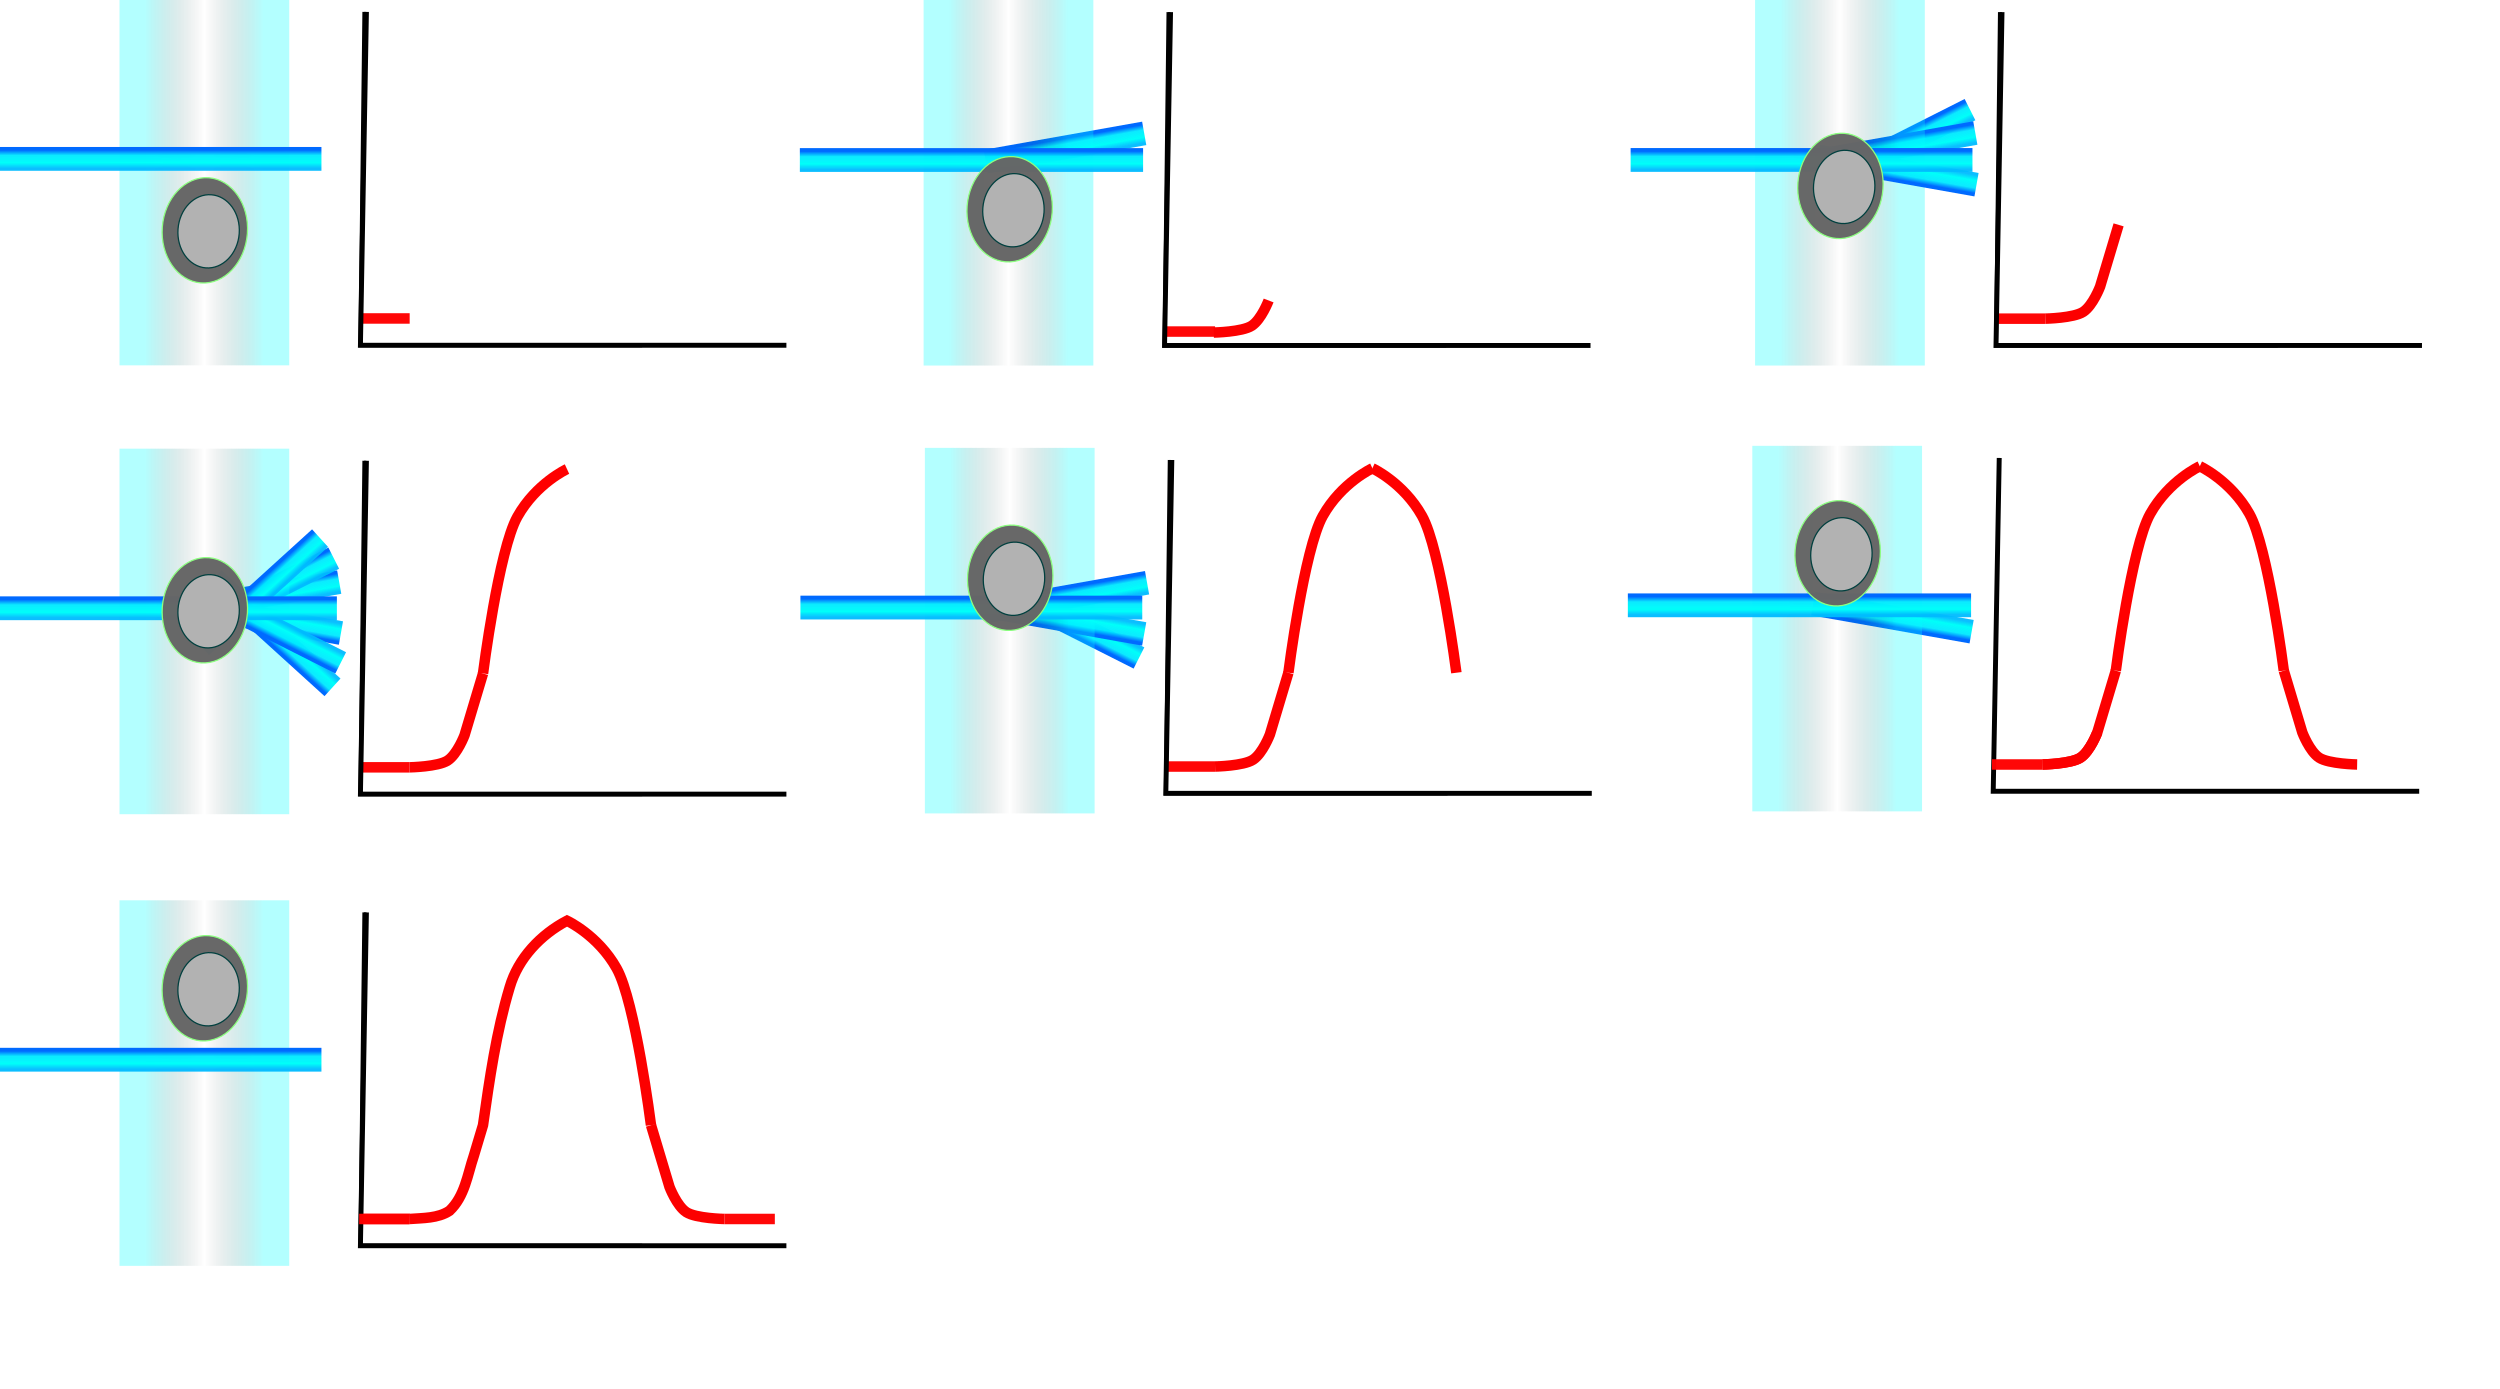 <?xml version="1.0" encoding="UTF-8" standalone="no"?>
<!-- Created with Inkscape (http://www.inkscape.org/) -->

<svg
   xmlns:dc="http://purl.org/dc/elements/1.1/"
   xmlns:cc="http://creativecommons.org/ns#"
   xmlns:rdf="http://www.w3.org/1999/02/22-rdf-syntax-ns#"
   xmlns:svg="http://www.w3.org/2000/svg"
   xmlns="http://www.w3.org/2000/svg"
   xmlns:xlink="http://www.w3.org/1999/xlink"
   xmlns:sodipodi="http://sodipodi.sourceforge.net/DTD/sodipodi-0.dtd"
   xmlns:inkscape="http://www.inkscape.org/namespaces/inkscape"
   width="1800"
   height="1000"
   viewBox="0 0 476.25 264.583"
   version="1.1"
   id="svg27019"
   inkscape:version="0.92.4 (5da689c313, 2019-01-14)"
   sodipodi:docname="PulseGeneration.svg">
  <defs
     id="defs27013">
    <linearGradient
       inkscape:collect="always"
       xlink:href="#linearGradient24587"
       id="linearGradient24589"
       x1="184.757"
       y1="19.068"
       x2="184.764"
       y2="5.17"
       gradientUnits="userSpaceOnUse"
       gradientTransform="matrix(0.363,0,0,0.249,-38.805,-65.772)" />
    <linearGradient
       inkscape:collect="always"
       id="linearGradient24587">
      <stop
         style="stop-color:#006aff;stop-opacity:1"
         offset="0"
         id="stop24583" />
      <stop
         id="stop24593"
         offset="0.29"
         style="stop-color:#00e9ff;stop-opacity:0.953" />
      <stop
         id="stop24591"
         offset="0.696"
         style="stop-color:#00fff9;stop-opacity:1" />
      <stop
         style="stop-color:#00bbff;stop-opacity:0.953"
         offset="1"
         id="stop24585" />
    </linearGradient>
    <linearGradient
       inkscape:collect="always"
       xlink:href="#linearGradient24624"
       id="linearGradient24626"
       x1="77.849"
       y1="31.58"
       x2="158.037"
       y2="31.58"
       gradientUnits="userSpaceOnUse"
       gradientTransform="matrix(0.775,0,0,1,-61.314,-94.256)" />
    <linearGradient
       inkscape:collect="always"
       id="linearGradient24624">
      <stop
         style="stop-color:#000000;stop-opacity:1;"
         offset="0"
         id="stop24620" />
      <stop
         style="stop-color:#000000;stop-opacity:0;"
         offset="1"
         id="stop24622" />
    </linearGradient>
    <linearGradient
       inkscape:collect="always"
       xlink:href="#linearGradient26157"
       id="linearGradient26159"
       x1="194.09"
       y1="-10.401"
       x2="211.226"
       y2="-10.401"
       gradientUnits="userSpaceOnUse"
       gradientTransform="matrix(1.315,0,0,0.383,-227.565,71.18)" />
    <linearGradient
       inkscape:collect="always"
       id="linearGradient26157">
      <stop
         style="stop-color:#00ffff;stop-opacity:1"
         offset="0"
         id="stop26153" />
      <stop
         id="stop26161"
         offset="0.5"
         style="stop-color:#000000;stop-opacity:0" />
      <stop
         style="stop-color:#00ffff;stop-opacity:1"
         offset="1"
         id="stop26155" />
    </linearGradient>
    <linearGradient
       inkscape:collect="always"
       xlink:href="#linearGradient24587"
       id="linearGradient24589-3"
       x1="184.757"
       y1="19.068"
       x2="184.764"
       y2="5.17"
       gradientUnits="userSpaceOnUse"
       gradientTransform="matrix(0.382,0,0,0.249,112.559,-65.989)" />
    <linearGradient
       inkscape:collect="always"
       xlink:href="#linearGradient24624"
       id="linearGradient24626-7"
       x1="77.849"
       y1="31.58"
       x2="158.037"
       y2="31.58"
       gradientUnits="userSpaceOnUse"
       gradientTransform="matrix(0.815,0,0,1,88.889,-94.473)" />
    <linearGradient
       inkscape:collect="always"
       xlink:href="#linearGradient26157"
       id="linearGradient26159-7"
       x1="194.09"
       y1="-10.401"
       x2="211.226"
       y2="-10.401"
       gradientUnits="userSpaceOnUse"
       gradientTransform="matrix(1.315,0,0,0.383,-74.38,71.219)" />
    <linearGradient
       inkscape:collect="always"
       xlink:href="#linearGradient24587"
       id="linearGradient24589-3-9"
       x1="184.757"
       y1="19.068"
       x2="184.764"
       y2="5.17"
       gradientUnits="userSpaceOnUse"
       gradientTransform="matrix(0.179,0,0,0.249,155.109,-98.111)" />
    <linearGradient
       inkscape:collect="always"
       xlink:href="#linearGradient24624"
       id="linearGradient24626-7-7"
       x1="77.849"
       y1="31.58"
       x2="158.037"
       y2="31.58"
       gradientUnits="userSpaceOnUse"
       gradientTransform="matrix(0.382,0,0,1,144.016,-126.599)" />
    <linearGradient
       inkscape:collect="always"
       xlink:href="#linearGradient24587"
       id="linearGradient24589-3-4"
       x1="184.757"
       y1="19.068"
       x2="184.764"
       y2="5.17"
       gradientUnits="userSpaceOnUse"
       gradientTransform="matrix(0.38,0,0,0.249,270.983,-65.977)" />
    <linearGradient
       inkscape:collect="always"
       xlink:href="#linearGradient24624"
       id="linearGradient24626-7-5"
       x1="77.849"
       y1="31.58"
       x2="158.037"
       y2="31.58"
       gradientUnits="userSpaceOnUse"
       gradientTransform="matrix(0.812,0,0,1,247.409,-94.46)" />
    <linearGradient
       inkscape:collect="always"
       xlink:href="#linearGradient26157"
       id="linearGradient26159-7-7"
       x1="194.09"
       y1="-10.401"
       x2="211.226"
       y2="-10.401"
       gradientUnits="userSpaceOnUse"
       gradientTransform="matrix(1.315,0,0,0.383,84.013,71.219)" />
    <linearGradient
       inkscape:collect="always"
       xlink:href="#linearGradient24587"
       id="linearGradient24589-3-9-0"
       x1="184.757"
       y1="19.068"
       x2="184.764"
       y2="5.17"
       gradientUnits="userSpaceOnUse"
       gradientTransform="matrix(0.179,0,0,0.249,310.941,-125.73)" />
    <linearGradient
       inkscape:collect="always"
       xlink:href="#linearGradient24624"
       id="linearGradient24626-7-7-0"
       x1="77.849"
       y1="31.58"
       x2="158.037"
       y2="31.58"
       gradientUnits="userSpaceOnUse"
       gradientTransform="matrix(0.382,0,1.6225445e-8,1,299.848,-154.219)" />
    <linearGradient
       inkscape:collect="always"
       xlink:href="#linearGradient24587"
       id="linearGradient24589-3-9-0-6"
       x1="184.757"
       y1="19.068"
       x2="184.764"
       y2="5.17"
       gradientUnits="userSpaceOnUse"
       gradientTransform="matrix(0.179,0,0,0.249,261.527,-219.753)" />
    <linearGradient
       inkscape:collect="always"
       xlink:href="#linearGradient24624"
       id="linearGradient24626-7-7-0-9"
       x1="77.849"
       y1="31.58"
       x2="158.037"
       y2="31.58"
       gradientUnits="userSpaceOnUse"
       gradientTransform="matrix(0.382,0,3.245089e-8,1,250.434,-248.242)" />
    <linearGradient
       inkscape:collect="always"
       xlink:href="#linearGradient24587"
       id="linearGradient24589-3-9-0-8"
       x1="184.757"
       y1="19.068"
       x2="184.764"
       y2="5.17"
       gradientUnits="userSpaceOnUse"
       gradientTransform="matrix(0.179,0,0,0.249,333.246,-2.264)" />
    <linearGradient
       inkscape:collect="always"
       xlink:href="#linearGradient24624"
       id="linearGradient24626-7-7-0-8"
       x1="77.849"
       y1="31.58"
       x2="158.037"
       y2="31.58"
       gradientUnits="userSpaceOnUse"
       gradientTransform="matrix(0.382,0,3.245089e-8,1,322.153,-30.753)" />
    <linearGradient
       inkscape:collect="always"
       xlink:href="#linearGradient24587"
       id="linearGradient24589-3-4-9"
       x1="184.757"
       y1="19.068"
       x2="184.764"
       y2="5.17"
       gradientUnits="userSpaceOnUse"
       gradientTransform="matrix(0.38,0,0,0.249,-40.595,-151.381)" />
    <linearGradient
       inkscape:collect="always"
       xlink:href="#linearGradient24624"
       id="linearGradient24626-7-5-9"
       x1="77.849"
       y1="31.58"
       x2="158.037"
       y2="31.58"
       gradientUnits="userSpaceOnUse"
       gradientTransform="matrix(0.812,0,0,1,-64.168,-179.865)" />
    <linearGradient
       inkscape:collect="always"
       xlink:href="#linearGradient24587"
       id="linearGradient24589-3-9-0-8-9"
       x1="184.757"
       y1="19.068"
       x2="184.764"
       y2="5.17"
       gradientUnits="userSpaceOnUse"
       gradientTransform="matrix(0.179,0,0,0.249,41.365,136.228)" />
    <linearGradient
       inkscape:collect="always"
       xlink:href="#linearGradient24624"
       id="linearGradient24626-7-7-0-8-5"
       x1="77.849"
       y1="31.58"
       x2="158.037"
       y2="31.58"
       gradientUnits="userSpaceOnUse"
       gradientTransform="matrix(0.382,0,1.9326162e-8,1,30.273,107.74)" />
    <linearGradient
       inkscape:collect="always"
       xlink:href="#linearGradient26157"
       id="linearGradient26159-7-7-8"
       x1="194.09"
       y1="-10.401"
       x2="211.226"
       y2="-10.401"
       gradientUnits="userSpaceOnUse"
       gradientTransform="matrix(1.315,0,0,0.383,-227.565,156.689)" />
    <linearGradient
       inkscape:collect="always"
       xlink:href="#linearGradient24587"
       id="linearGradient24589-3-9-0-9"
       x1="184.757"
       y1="19.068"
       x2="184.764"
       y2="5.17"
       gradientUnits="userSpaceOnUse"
       gradientTransform="matrix(0.179,0,0,0.249,-10.762,-155.423)" />
    <linearGradient
       inkscape:collect="always"
       xlink:href="#linearGradient24624"
       id="linearGradient24626-7-7-0-2"
       x1="77.849"
       y1="31.58"
       x2="158.037"
       y2="31.58"
       gradientUnits="userSpaceOnUse"
       gradientTransform="matrix(0.382,0,3.245089e-8,1,-21.855,-183.911)" />
    <linearGradient
       inkscape:collect="always"
       xlink:href="#linearGradient24587"
       id="linearGradient24589-3-9-0-6-8"
       x1="184.757"
       y1="19.068"
       x2="184.764"
       y2="5.17"
       gradientUnits="userSpaceOnUse"
       gradientTransform="matrix(0.179,0,0,0.249,-55.096,-155.532)" />
    <linearGradient
       inkscape:collect="always"
       xlink:href="#linearGradient24624"
       id="linearGradient24626-7-7-0-9-7"
       x1="77.849"
       y1="31.58"
       x2="158.037"
       y2="31.58"
       gradientUnits="userSpaceOnUse"
       gradientTransform="matrix(0.382,0,4.1743176e-8,1,-66.189,-184.02)" />
    <linearGradient
       inkscape:collect="always"
       xlink:href="#linearGradient24587"
       id="linearGradient24589-3-9-0-6-8-2"
       x1="184.757"
       y1="19.068"
       x2="184.764"
       y2="5.17"
       gradientUnits="userSpaceOnUse"
       gradientTransform="matrix(0.179,0,0,0.249,80.168,109.302)" />
    <linearGradient
       inkscape:collect="always"
       xlink:href="#linearGradient24624"
       id="linearGradient24626-7-7-0-9-7-1"
       x1="77.849"
       y1="31.58"
       x2="158.037"
       y2="31.58"
       gradientUnits="userSpaceOnUse"
       gradientTransform="matrix(0.382,0,5.1035461e-8,1,69.075,80.814)" />
    <linearGradient
       inkscape:collect="always"
       xlink:href="#linearGradient24587"
       id="linearGradient24589-3-9-0-6-8-1"
       x1="184.757"
       y1="19.068"
       x2="184.764"
       y2="5.17"
       gradientUnits="userSpaceOnUse"
       gradientTransform="matrix(0.179,0,0,0.249,-94.892,-144.028)" />
    <linearGradient
       inkscape:collect="always"
       xlink:href="#linearGradient24624"
       id="linearGradient24626-7-7-0-9-7-6"
       x1="77.849"
       y1="31.58"
       x2="158.037"
       y2="31.58"
       gradientUnits="userSpaceOnUse"
       gradientTransform="matrix(0.382,0,5.1035461e-8,1,-105.985,-172.517)" />
    <linearGradient
       inkscape:collect="always"
       xlink:href="#linearGradient24587"
       id="linearGradient24589-3-9-0-6-8-1-0"
       x1="184.757"
       y1="19.068"
       x2="184.764"
       y2="5.17"
       gradientUnits="userSpaceOnUse"
       gradientTransform="matrix(0.179,0,0,0.249,107.411,75.255)" />
    <linearGradient
       inkscape:collect="always"
       xlink:href="#linearGradient24624"
       id="linearGradient24626-7-7-0-9-7-6-7"
       x1="77.849"
       y1="31.58"
       x2="158.037"
       y2="31.58"
       gradientUnits="userSpaceOnUse"
       gradientTransform="matrix(0.382,0,3.2600772e-8,1,96.318,46.767)" />
    <linearGradient
       inkscape:collect="always"
       xlink:href="#linearGradient24587"
       id="linearGradient24589-3-4-1"
       x1="184.757"
       y1="19.068"
       x2="184.764"
       y2="5.17"
       gradientUnits="userSpaceOnUse"
       gradientTransform="matrix(0.38,0,0,0.249,112.831,-151.249)" />
    <linearGradient
       inkscape:collect="always"
       xlink:href="#linearGradient24624"
       id="linearGradient24626-7-5-0"
       x1="77.849"
       y1="31.58"
       x2="158.037"
       y2="31.58"
       gradientUnits="userSpaceOnUse"
       gradientTransform="matrix(0.812,0,0,1,89.257,-179.733)" />
    <linearGradient
       inkscape:collect="always"
       xlink:href="#linearGradient24587"
       id="linearGradient24589-3-9-0-8-97"
       x1="184.757"
       y1="19.068"
       x2="184.764"
       y2="5.17"
       gradientUnits="userSpaceOnUse"
       gradientTransform="matrix(0.179,0,0,0.249,140.675,-182.454)" />
    <linearGradient
       inkscape:collect="always"
       xlink:href="#linearGradient24624"
       id="linearGradient24626-7-7-0-8-0"
       x1="77.849"
       y1="31.58"
       x2="158.037"
       y2="31.58"
       gradientUnits="userSpaceOnUse"
       gradientTransform="matrix(0.382,0,1.9326162e-8,1,129.583,-210.942)" />
    <linearGradient
       inkscape:collect="always"
       xlink:href="#linearGradient26157"
       id="linearGradient26159-7-7-9"
       x1="194.09"
       y1="-10.401"
       x2="211.226"
       y2="-10.401"
       gradientUnits="userSpaceOnUse"
       gradientTransform="matrix(1.315,0,0,0.383,-74.139,-148.567)" />
    <linearGradient
       inkscape:collect="always"
       xlink:href="#linearGradient24587"
       id="linearGradient24589-3-9-0-99"
       x1="184.757"
       y1="19.068"
       x2="184.764"
       y2="5.17"
       gradientUnits="userSpaceOnUse"
       gradientTransform="matrix(0.179,0,0,0.249,192.066,109.684)" />
    <linearGradient
       inkscape:collect="always"
       xlink:href="#linearGradient24624"
       id="linearGradient24626-7-7-0-1"
       x1="77.849"
       y1="31.58"
       x2="158.037"
       y2="31.58"
       gradientUnits="userSpaceOnUse"
       gradientTransform="matrix(0.382,0,3.245089e-8,1,180.973,81.196)" />
    <linearGradient
       inkscape:collect="always"
       xlink:href="#linearGradient24587"
       id="linearGradient24589-3-9-0-6-2"
       x1="184.757"
       y1="19.068"
       x2="184.764"
       y2="5.17"
       gradientUnits="userSpaceOnUse"
       gradientTransform="matrix(0.179,0,0,0.249,215.493,39.924)" />
    <linearGradient
       inkscape:collect="always"
       xlink:href="#linearGradient24624"
       id="linearGradient24626-7-7-0-9-3"
       x1="77.849"
       y1="31.58"
       x2="158.037"
       y2="31.58"
       gradientUnits="userSpaceOnUse"
       gradientTransform="matrix(0.382,0,4.1743176e-8,1,204.4,11.435)" />
    <linearGradient
       inkscape:collect="always"
       xlink:href="#linearGradient24587"
       id="linearGradient24589-3-0"
       x1="184.757"
       y1="19.068"
       x2="184.764"
       y2="5.17"
       gradientUnits="userSpaceOnUse"
       gradientTransform="matrix(0.382,0,0,0.249,270.291,-150.822)" />
    <linearGradient
       inkscape:collect="always"
       xlink:href="#linearGradient24624"
       id="linearGradient24626-7-55"
       x1="77.849"
       y1="31.58"
       x2="158.037"
       y2="31.58"
       gradientUnits="userSpaceOnUse"
       gradientTransform="matrix(0.815,0,0,1,246.621,-179.306)" />
    <linearGradient
       inkscape:collect="always"
       xlink:href="#linearGradient26157"
       id="linearGradient26159-7-0"
       x1="194.09"
       y1="-10.401"
       x2="211.226"
       y2="-10.401"
       gradientUnits="userSpaceOnUse"
       gradientTransform="matrix(1.315,0,0,0.383,83.484,-148.178)" />
    <linearGradient
       inkscape:collect="always"
       xlink:href="#linearGradient24587"
       id="linearGradient24589-3-9-1"
       x1="184.757"
       y1="19.068"
       x2="184.764"
       y2="5.17"
       gradientUnits="userSpaceOnUse"
       gradientTransform="matrix(0.179,0,0,0.249,347.193,81.744)" />
    <linearGradient
       inkscape:collect="always"
       xlink:href="#linearGradient24624"
       id="linearGradient24626-7-7-3"
       x1="77.849"
       y1="31.58"
       x2="158.037"
       y2="31.58"
       gradientUnits="userSpaceOnUse"
       gradientTransform="matrix(0.382,0,1.6225445e-8,1,336.1,53.255)" />
    <linearGradient
       inkscape:collect="always"
       xlink:href="#linearGradient24587"
       id="linearGradient24589-4"
       x1="184.757"
       y1="19.068"
       x2="184.764"
       y2="5.17"
       gradientUnits="userSpaceOnUse"
       gradientTransform="matrix(0.363,0,0,0.249,-38.806,-237.382)" />
    <linearGradient
       inkscape:collect="always"
       xlink:href="#linearGradient24624"
       id="linearGradient24626-8"
       x1="77.849"
       y1="31.58"
       x2="158.037"
       y2="31.58"
       gradientUnits="userSpaceOnUse"
       gradientTransform="matrix(0.775,0,0,1,-61.315,-265.866)" />
    <linearGradient
       inkscape:collect="always"
       xlink:href="#linearGradient26157"
       id="linearGradient26159-1"
       x1="194.09"
       y1="-10.401"
       x2="211.226"
       y2="-10.401"
       gradientUnits="userSpaceOnUse"
       gradientTransform="matrix(1.315,0,0,0.383,-227.566,-234.759)" />
  </defs>
  <sodipodi:namedview
     id="base"
     pagecolor="#ffffff"
     bordercolor="#666666"
     borderopacity="1.0"
     inkscape:pageopacity="0.0"
     inkscape:pageshadow="2"
     inkscape:zoom="1"
     inkscape:cx="633.21569"
     inkscape:cy="616.8155"
     inkscape:document-units="mm"
     inkscape:current-layer="layer1"
     showgrid="false"
     units="px"
     inkscape:window-width="1920"
     inkscape:window-height="1000"
     inkscape:window-x="-11"
     inkscape:window-y="-11"
     inkscape:window-maximized="1"
     showguides="true"
     inkscape:guide-bbox="true">
    <sodipodi:guide
       position="-26.458,454.025"
       orientation="0,1"
       id="guide28854"
       inkscape:locked="false" />
    <sodipodi:guide
       position="-9.525,539.75"
       orientation="0,1"
       id="guide28856"
       inkscape:locked="false" />
    <sodipodi:guide
       position="122.767,179.652"
       orientation="0,1"
       id="guide28858"
       inkscape:locked="false" />
  </sodipodi:namedview>
  <g
     inkscape:label="Layer 1"
     inkscape:groupmode="layer"
     id="layer1"
     transform="translate(0,-32.417)">
    <rect
       style="opacity:0.297;vector-effect:none;fill:url(#linearGradient26159);fill-opacity:1;fill-rule:evenodd;stroke:#000000;stroke-width:0.004;stroke-linecap:butt;stroke-linejoin:round;stroke-miterlimit:4;stroke-dasharray:none;stroke-dashoffset:0;stroke-opacity:1"
       id="rect26136"
       width="32.335"
       height="69.635"
       x="22.764"
       y="32.378"
       inkscape:export-xdpi="98.8834"
       inkscape:export-ydpi="98.8834" />
    <rect
       style="opacity:1;vector-effect:none;fill:url(#linearGradient24589);fill-opacity:1;fill-rule:evenodd;stroke:url(#linearGradient24626);stroke-width:0.002;stroke-linecap:butt;stroke-linejoin:round;stroke-miterlimit:4;stroke-dasharray:none;stroke-dashoffset:0;stroke-opacity:1"
       id="rect20969"
       width="62.18"
       height="4.533"
       x="-0.945"
       y="-64.949"
       transform="scale(1,-1)"
       inkscape:export-xdpi="98.8834"
       inkscape:export-ydpi="98.8834" />
    <g
       id="g26134"
       transform="rotate(94.263,81.969,-41.499)"
       inkscape:export-xdpi="98.8834"
       inkscape:export-ydpi="98.8834">
      <ellipse
         ry="8.128"
         rx="10.045"
         cy="-7.427"
         cx="202.63"
         id="path24700"
         style="opacity:1;fill:#666666;fill-opacity:0.981;fill-rule:evenodd;stroke:#8cff80;stroke-width:0.242;stroke-linejoin:round;stroke-miterlimit:4;stroke-dasharray:none;stroke-dashoffset:86.929;stroke-opacity:1" />
      <ellipse
         ry="5.845"
         rx="6.986"
         cy="-8.157"
         cx="202.767"
         id="path24702"
         style="opacity:1;fill:#b3b3b3;fill-opacity:0.981;fill-rule:evenodd;stroke:#003f3e;stroke-width:0.242;stroke-linejoin:round;stroke-miterlimit:4;stroke-dasharray:none;stroke-dashoffset:86.929;stroke-opacity:1" />
    </g>
    <path
       style="fill:none;stroke:#000000;stroke-width:0.765;stroke-linecap:butt;stroke-linejoin:miter;stroke-miterlimit:4;stroke-dasharray:none;stroke-opacity:1"
       d="M 69.418,34.686 68.662,98.186 H 122.334"
       id="path27697"
       inkscape:connector-curvature="0"
       inkscape:export-xdpi="98.8834"
       inkscape:export-ydpi="98.8834" />
    <path
       style="fill:#ff2a2a;stroke:#ff0000;stroke-width:2;stroke-linecap:butt;stroke-linejoin:miter;stroke-miterlimit:4;stroke-dasharray:none;stroke-opacity:0.969"
       d="m 68.421,93.084 h 9.622"
       id="path27699"
       inkscape:connector-curvature="0"
       inkscape:export-xdpi="98.8834"
       inkscape:export-ydpi="98.8834" />
    <rect
       style="opacity:1;vector-effect:none;fill:url(#linearGradient24589-3-9);fill-opacity:1;fill-rule:evenodd;stroke:url(#linearGradient24626-7-7);stroke-width:0.002;stroke-linecap:butt;stroke-linejoin:round;stroke-miterlimit:4;stroke-dasharray:none;stroke-dashoffset:0;stroke-opacity:1"
       id="rect20969-7-9"
       width="30.643"
       height="4.533"
       x="173.766"
       y="-97.289"
       transform="matrix(0.985,-0.175,-0.175,-0.985,0,0)"
       inkscape:export-xdpi="98.8834"
       inkscape:export-ydpi="98.8834" />
    <rect
       style="opacity:0.297;vector-effect:none;fill:url(#linearGradient26159-7);fill-opacity:1;fill-rule:evenodd;stroke:#000000;stroke-width:0.004;stroke-linecap:butt;stroke-linejoin:round;stroke-miterlimit:4;stroke-dasharray:none;stroke-dashoffset:0;stroke-opacity:1"
       id="rect26136-6"
       width="32.335"
       height="69.635"
       x="175.948"
       y="32.417"
       inkscape:export-xdpi="98.8834"
       inkscape:export-ydpi="98.8834" />
    <rect
       style="opacity:1;vector-effect:none;fill:url(#linearGradient24589-3);fill-opacity:1;fill-rule:evenodd;stroke:url(#linearGradient24626-7);stroke-width:0.002;stroke-linecap:butt;stroke-linejoin:round;stroke-miterlimit:4;stroke-dasharray:none;stroke-dashoffset:0;stroke-opacity:1"
       id="rect20969-7"
       width="65.387"
       height="4.533"
       x="152.372"
       y="-65.166"
       transform="scale(1,-1)"
       inkscape:export-xdpi="98.8834"
       inkscape:export-ydpi="98.8834" />
    <g
       id="g26134-2"
       transform="rotate(94.263,160.492,27.65)"
       inkscape:export-xdpi="98.8834"
       inkscape:export-ydpi="98.8834">
      <ellipse
         ry="8.128"
         rx="10.045"
         cy="-7.427"
         cx="202.63"
         id="path24700-5"
         style="opacity:1;fill:#666666;fill-opacity:0.981;fill-rule:evenodd;stroke:#8cff80;stroke-width:0.242;stroke-linejoin:round;stroke-miterlimit:4;stroke-dasharray:none;stroke-dashoffset:86.929;stroke-opacity:1" />
      <ellipse
         ry="5.845"
         rx="6.986"
         cy="-8.157"
         cx="202.767"
         id="path24702-8"
         style="opacity:1;fill:#b3b3b3;fill-opacity:0.981;fill-rule:evenodd;stroke:#003f3e;stroke-width:0.242;stroke-linejoin:round;stroke-miterlimit:4;stroke-dasharray:none;stroke-dashoffset:86.929;stroke-opacity:1" />
    </g>
    <path
       style="fill:none;stroke:#000000;stroke-width:0.765;stroke-linecap:butt;stroke-linejoin:miter;stroke-miterlimit:4;stroke-dasharray:none;stroke-opacity:1"
       d="m 222.602,34.725 -0.756,63.5 h 53.673"
       id="path27697-2"
       inkscape:connector-curvature="0"
       inkscape:export-xdpi="98.8834"
       inkscape:export-ydpi="98.8834" />
    <path
       style="fill:#ff2a2a;stroke:#ff0000;stroke-width:2;stroke-linecap:butt;stroke-linejoin:miter;stroke-miterlimit:4;stroke-dasharray:none;stroke-opacity:0.969"
       d="m 221.846,95.579 h 9.622"
       id="path27699-1"
       inkscape:connector-curvature="0"
       inkscape:export-xdpi="98.8834"
       inkscape:export-ydpi="98.8834" />
    <path
       style="fill:none;stroke:#fc0000;stroke-width:2;stroke-linecap:butt;stroke-linejoin:miter;stroke-miterlimit:4;stroke-dasharray:none;stroke-opacity:1"
       d="m 231.227,95.769 c 0,0 5.409,-0.1 7.24,-1.3 1.831,-1.2 3.207,-4.811 3.207,-4.811"
       id="path27806"
       inkscape:connector-curvature="0"
       sodipodi:nodetypes="czc"
       inkscape:export-xdpi="98.8834"
       inkscape:export-ydpi="98.8834" />
    <rect
       style="opacity:1;vector-effect:none;fill:url(#linearGradient24589-3-9-0-6);fill-opacity:1;fill-rule:evenodd;stroke:url(#linearGradient24626-7-7-0-9);stroke-width:0.002;stroke-linecap:butt;stroke-linejoin:round;stroke-miterlimit:4;stroke-dasharray:none;stroke-dashoffset:0;stroke-opacity:1"
       id="rect20969-7-9-7-7"
       width="30.643"
       height="4.533"
       x="280.185"
       y="-218.932"
       transform="matrix(0.893,-0.451,-0.451,-0.893,0,0)"
       inkscape:export-xdpi="98.8834"
       inkscape:export-ydpi="98.8834" />
    <rect
       style="opacity:1;vector-effect:none;fill:url(#linearGradient24589-3-9-0);fill-opacity:1;fill-rule:evenodd;stroke:url(#linearGradient24626-7-7-0);stroke-width:0.002;stroke-linecap:butt;stroke-linejoin:round;stroke-miterlimit:4;stroke-dasharray:none;stroke-dashoffset:0;stroke-opacity:1"
       id="rect20969-7-9-7"
       width="30.643"
       height="4.533"
       x="329.597"
       y="-124.907"
       transform="matrix(0.985,-0.175,-0.175,-0.985,0,0)"
       inkscape:export-xdpi="98.8834"
       inkscape:export-ydpi="98.8834" />
    <rect
       style="opacity:0.297;vector-effect:none;fill:url(#linearGradient26159-7-7);fill-opacity:1;fill-rule:evenodd;stroke:#000000;stroke-width:0.004;stroke-linecap:butt;stroke-linejoin:round;stroke-miterlimit:4;stroke-dasharray:none;stroke-dashoffset:0;stroke-opacity:1"
       id="rect26136-6-4"
       width="32.335"
       height="69.635"
       x="334.342"
       y="32.417"
       inkscape:export-xdpi="98.8834"
       inkscape:export-ydpi="98.8834" />
    <rect
       style="opacity:1;vector-effect:none;fill:url(#linearGradient24589-3-9-0-8);fill-opacity:1;fill-rule:evenodd;stroke:url(#linearGradient24626-7-7-0-8);stroke-width:0.002;stroke-linecap:butt;stroke-linejoin:round;stroke-miterlimit:4;stroke-dasharray:none;stroke-dashoffset:0;stroke-opacity:1"
       id="rect20969-7-9-7-6"
       width="30.643"
       height="4.533"
       x="351.903"
       y="-1.442"
       transform="rotate(10.055)"
       inkscape:export-xdpi="98.8834"
       inkscape:export-ydpi="98.8834" />
    <rect
       style="opacity:1;vector-effect:none;fill:url(#linearGradient24589-3-4);fill-opacity:1;fill-rule:evenodd;stroke:url(#linearGradient24626-7-5);stroke-width:0.002;stroke-linecap:butt;stroke-linejoin:round;stroke-miterlimit:4;stroke-dasharray:none;stroke-dashoffset:0;stroke-opacity:1"
       id="rect20969-7-7"
       width="65.12"
       height="4.533"
       x="310.633"
       y="-65.154"
       transform="scale(1,-1)"
       inkscape:export-xdpi="98.8834"
       inkscape:export-ydpi="98.8834" />
    <g
       id="g26134-2-3"
       transform="rotate(94.263,241.684,98.88)"
       inkscape:export-xdpi="98.8834"
       inkscape:export-ydpi="98.8834">
      <ellipse
         ry="8.128"
         rx="10.045"
         cy="-7.427"
         cx="202.63"
         id="path24700-5-5"
         style="opacity:1;fill:#666666;fill-opacity:0.981;fill-rule:evenodd;stroke:#8cff80;stroke-width:0.242;stroke-linejoin:round;stroke-miterlimit:4;stroke-dasharray:none;stroke-dashoffset:86.929;stroke-opacity:1" />
      <ellipse
         ry="5.845"
         rx="6.986"
         cy="-8.157"
         cx="202.767"
         id="path24702-8-2"
         style="opacity:1;fill:#b3b3b3;fill-opacity:0.981;fill-rule:evenodd;stroke:#003f3e;stroke-width:0.242;stroke-linejoin:round;stroke-miterlimit:4;stroke-dasharray:none;stroke-dashoffset:86.929;stroke-opacity:1" />
    </g>
    <path
       style="fill:none;stroke:#000000;stroke-width:0.765;stroke-linecap:butt;stroke-linejoin:miter;stroke-miterlimit:4;stroke-dasharray:none;stroke-opacity:1"
       d="m 380.995,34.725 -0.756,63.5 h 53.673"
       id="path27697-2-7"
       inkscape:connector-curvature="0"
       inkscape:export-xdpi="98.8834"
       inkscape:export-ydpi="98.8834" />
    <path
       style="fill:#ff2a2a;stroke:#ff0000;stroke-width:2;stroke-linecap:butt;stroke-linejoin:miter;stroke-miterlimit:4;stroke-dasharray:none;stroke-opacity:0.969"
       d="m 379.998,93.123 h 9.622"
       id="path27699-1-4"
       inkscape:connector-curvature="0"
       inkscape:export-xdpi="98.8834"
       inkscape:export-ydpi="98.8834" />
    <path
       style="fill:none;stroke:#fc0000;stroke-width:2;stroke-linecap:butt;stroke-linejoin:miter;stroke-miterlimit:4;stroke-dasharray:none;stroke-opacity:1"
       d="m 389.62,93.123 c 0,0 5.409,-0.1 7.24,-1.3 1.831,-1.2 3.207,-4.811 3.207,-4.811 l 3.523,-11.76 v 0"
       id="path27806-3"
       inkscape:connector-curvature="0"
       sodipodi:nodetypes="czc"
       inkscape:export-xdpi="98.8834"
       inkscape:export-ydpi="98.8834" />
    <rect
       style="opacity:1;vector-effect:none;fill:url(#linearGradient24589-3-9-0-9);fill-opacity:1;fill-rule:evenodd;stroke:url(#linearGradient24626-7-7-0-2);stroke-width:0.002;stroke-linecap:butt;stroke-linejoin:round;stroke-miterlimit:4;stroke-dasharray:none;stroke-dashoffset:0;stroke-opacity:1"
       id="rect20969-7-9-7-0"
       width="30.643"
       height="4.533"
       x="7.896"
       y="-154.6"
       transform="matrix(0.985,-0.175,-0.175,-0.985,0,0)"
       inkscape:export-xdpi="98.8834"
       inkscape:export-ydpi="98.8834" />
    <rect
       style="opacity:1;vector-effect:none;fill:url(#linearGradient24589-3-9-0-6-8);fill-opacity:1;fill-rule:evenodd;stroke:url(#linearGradient24626-7-7-0-9-7);stroke-width:0.002;stroke-linecap:butt;stroke-linejoin:round;stroke-miterlimit:4;stroke-dasharray:none;stroke-dashoffset:0;stroke-opacity:1"
       id="rect20969-7-9-7-7-4"
       width="30.643"
       height="4.533"
       x="-36.438"
       y="-154.709"
       transform="matrix(0.893,-0.451,-0.451,-0.893,0,0)"
       inkscape:export-xdpi="98.8834"
       inkscape:export-ydpi="98.8834" />
    <rect
       style="opacity:0.297;vector-effect:none;fill:url(#linearGradient26159-7-7-8);fill-opacity:1;fill-rule:evenodd;stroke:#000000;stroke-width:0.004;stroke-linecap:butt;stroke-linejoin:round;stroke-miterlimit:4;stroke-dasharray:none;stroke-dashoffset:0;stroke-opacity:1"
       id="rect26136-6-4-3"
       width="32.335"
       height="69.635"
       x="22.764"
       y="117.888"
       inkscape:export-xdpi="98.8834"
       inkscape:export-ydpi="98.8834" />
    <rect
       style="opacity:1;vector-effect:none;fill:url(#linearGradient24589-3-9-0-8-9);fill-opacity:1;fill-rule:evenodd;stroke:url(#linearGradient24626-7-7-0-8-5);stroke-width:0.002;stroke-linecap:butt;stroke-linejoin:round;stroke-miterlimit:4;stroke-dasharray:none;stroke-dashoffset:0;stroke-opacity:1"
       id="rect20969-7-9-7-6-6"
       width="30.643"
       height="4.533"
       x="60.023"
       y="137.051"
       transform="rotate(10.055)"
       inkscape:export-xdpi="98.8834"
       inkscape:export-ydpi="98.8834" />
    <rect
       style="opacity:1;vector-effect:none;fill:url(#linearGradient24589-3-9-0-6-8-1-0);fill-opacity:1;fill-rule:evenodd;stroke:url(#linearGradient24626-7-7-0-9-7-6-7);stroke-width:0.002;stroke-linecap:butt;stroke-linejoin:round;stroke-miterlimit:4;stroke-dasharray:none;stroke-dashoffset:0;stroke-opacity:1"
       id="rect20969-7-9-7-7-4-9-7"
       width="30.643"
       height="4.533"
       x="126.069"
       y="76.078"
       transform="rotate(42.244)"
       inkscape:export-xdpi="98.8834"
       inkscape:export-ydpi="98.8834" />
    <rect
       style="opacity:1;vector-effect:none;fill:url(#linearGradient24589-3-9-0-6-8-1);fill-opacity:1;fill-rule:evenodd;stroke:url(#linearGradient24626-7-7-0-9-7-6);stroke-width:0.002;stroke-linecap:butt;stroke-linejoin:round;stroke-miterlimit:4;stroke-dasharray:none;stroke-dashoffset:0;stroke-opacity:1"
       id="rect20969-7-9-7-7-4-9"
       width="30.643"
       height="4.533"
       x="-76.235"
       y="-143.205"
       transform="matrix(0.74,-0.672,-0.672,-0.74,0,0)"
       inkscape:export-xdpi="98.8834"
       inkscape:export-ydpi="98.8834" />
    <rect
       style="opacity:1;vector-effect:none;fill:url(#linearGradient24589-3-9-0-6-8-2);fill-opacity:1;fill-rule:evenodd;stroke:url(#linearGradient24626-7-7-0-9-7-1);stroke-width:0.002;stroke-linecap:butt;stroke-linejoin:round;stroke-miterlimit:4;stroke-dasharray:none;stroke-dashoffset:0;stroke-opacity:1"
       id="rect20969-7-9-7-7-4-0"
       width="30.643"
       height="4.533"
       x="98.826"
       y="110.125"
       transform="rotate(26.794)"
       inkscape:export-xdpi="98.8834"
       inkscape:export-ydpi="98.8834" />
    <rect
       style="opacity:1;vector-effect:none;fill:url(#linearGradient24589-3-4-9);fill-opacity:1;fill-rule:evenodd;stroke:url(#linearGradient24626-7-5-9);stroke-width:0.002;stroke-linecap:butt;stroke-linejoin:round;stroke-miterlimit:4;stroke-dasharray:none;stroke-dashoffset:0;stroke-opacity:1"
       id="rect20969-7-7-2"
       width="65.12"
       height="4.533"
       x="-0.945"
       y="-150.558"
       transform="scale(1,-1)"
       inkscape:export-xdpi="98.8834"
       inkscape:export-ydpi="98.8834" />
    <g
       id="g26134-2-3-9"
       transform="rotate(94.263,48.376,-5.309)"
       inkscape:export-xdpi="98.8834"
       inkscape:export-ydpi="98.8834">
      <ellipse
         ry="8.128"
         rx="10.045"
         cy="-7.427"
         cx="202.63"
         id="path24700-5-5-3"
         style="opacity:1;fill:#666666;fill-opacity:0.981;fill-rule:evenodd;stroke:#8cff80;stroke-width:0.242;stroke-linejoin:round;stroke-miterlimit:4;stroke-dasharray:none;stroke-dashoffset:86.929;stroke-opacity:1" />
      <ellipse
         ry="5.845"
         rx="6.986"
         cy="-8.157"
         cx="202.767"
         id="path24702-8-2-5"
         style="opacity:1;fill:#b3b3b3;fill-opacity:0.981;fill-rule:evenodd;stroke:#003f3e;stroke-width:0.242;stroke-linejoin:round;stroke-miterlimit:4;stroke-dasharray:none;stroke-dashoffset:86.929;stroke-opacity:1" />
    </g>
    <path
       style="fill:none;stroke:#000000;stroke-width:0.765;stroke-linecap:butt;stroke-linejoin:miter;stroke-miterlimit:4;stroke-dasharray:none;stroke-opacity:1"
       d="m 69.418,120.195 -0.756,63.5 h 53.673"
       id="path27697-2-7-0"
       inkscape:connector-curvature="0"
       inkscape:export-xdpi="98.8834"
       inkscape:export-ydpi="98.8834" />
    <path
       style="fill:#ff2a2a;stroke:#ff0000;stroke-width:2;stroke-linecap:butt;stroke-linejoin:miter;stroke-miterlimit:4;stroke-dasharray:none;stroke-opacity:0.969"
       d="m 68.421,178.593 h 9.622"
       id="path27699-1-4-1"
       inkscape:connector-curvature="0"
       inkscape:export-xdpi="98.8834"
       inkscape:export-ydpi="98.8834" />
    <path
       style="fill:none;stroke:#fc0000;stroke-width:2;stroke-linecap:butt;stroke-linejoin:miter;stroke-miterlimit:4;stroke-dasharray:none;stroke-opacity:1"
       d="m 78.043,178.593 c 0,0 5.409,-0.1 7.24,-1.3 1.831,-1.2 3.207,-4.811 3.207,-4.811 l 3.523,-11.76 v 0"
       id="path27806-3-0"
       inkscape:connector-curvature="0"
       sodipodi:nodetypes="czc"
       inkscape:export-xdpi="98.8834"
       inkscape:export-ydpi="98.8834" />
    <path
       style="fill:none;stroke:#ff0000;stroke-width:2;stroke-linecap:butt;stroke-linejoin:miter;stroke-miterlimit:4;stroke-dasharray:none;stroke-opacity:1"
       d="m 92.013,160.722 c 0,0 2.992,-23.524 6.552,-29.875 3.56,-6.351 9.449,-9.071 9.449,-9.071 v 0 0"
       id="path28316"
       inkscape:connector-curvature="0"
       sodipodi:nodetypes="czccc"
       inkscape:export-xdpi="98.8834"
       inkscape:export-ydpi="98.8834" />
    <rect
       style="opacity:1;vector-effect:none;fill:url(#linearGradient24589-3-9-0-6-2);fill-opacity:1;fill-rule:evenodd;stroke:url(#linearGradient24626-7-7-0-9-3);stroke-width:0.002;stroke-linecap:butt;stroke-linejoin:round;stroke-miterlimit:4;stroke-dasharray:none;stroke-dashoffset:0;stroke-opacity:1"
       id="rect20969-7-9-7-7-0"
       width="30.643"
       height="4.533"
       x="234.151"
       y="40.746"
       transform="rotate(26.794)"
       inkscape:export-xdpi="98.8834"
       inkscape:export-ydpi="98.8834" />
    <rect
       style="opacity:1;vector-effect:none;fill:url(#linearGradient24589-3-9-0-99);fill-opacity:1;fill-rule:evenodd;stroke:url(#linearGradient24626-7-7-0-1);stroke-width:0.002;stroke-linecap:butt;stroke-linejoin:round;stroke-miterlimit:4;stroke-dasharray:none;stroke-dashoffset:0;stroke-opacity:1"
       id="rect20969-7-9-7-8"
       width="30.643"
       height="4.533"
       x="210.723"
       y="110.507"
       transform="rotate(10.055)"
       inkscape:export-xdpi="98.8834"
       inkscape:export-ydpi="98.8834" />
    <rect
       style="opacity:0.297;vector-effect:none;fill:url(#linearGradient26159-7-7-9);fill-opacity:1;fill-rule:evenodd;stroke:#000000;stroke-width:0.004;stroke-linecap:butt;stroke-linejoin:round;stroke-miterlimit:4;stroke-dasharray:none;stroke-dashoffset:0;stroke-opacity:1"
       id="rect26136-6-4-0"
       width="32.335"
       height="69.635"
       x="176.189"
       y="-187.371"
       transform="scale(1,-1)"
       inkscape:export-xdpi="98.8834"
       inkscape:export-ydpi="98.8834" />
    <rect
       style="opacity:1;vector-effect:none;fill:url(#linearGradient24589-3-9-0-8-97);fill-opacity:1;fill-rule:evenodd;stroke:url(#linearGradient24626-7-7-0-8-0);stroke-width:0.002;stroke-linecap:butt;stroke-linejoin:round;stroke-miterlimit:4;stroke-dasharray:none;stroke-dashoffset:0;stroke-opacity:1"
       id="rect20969-7-9-7-6-2"
       width="30.643"
       height="4.533"
       x="159.333"
       y="-181.631"
       transform="matrix(0.985,-0.175,-0.175,-0.985,0,0)"
       inkscape:export-xdpi="98.8834"
       inkscape:export-ydpi="98.8834" />
    <rect
       style="opacity:1;vector-effect:none;fill:url(#linearGradient24589-3-4-1);fill-opacity:1;fill-rule:evenodd;stroke:url(#linearGradient24626-7-5-0);stroke-width:0.002;stroke-linecap:butt;stroke-linejoin:round;stroke-miterlimit:4;stroke-dasharray:none;stroke-dashoffset:0;stroke-opacity:1"
       id="rect20969-7-7-1"
       width="65.12"
       height="4.533"
       x="152.48"
       y="-150.424"
       transform="scale(1,-1)"
       inkscape:export-xdpi="98.8834"
       inkscape:export-ydpi="98.8834" />
    <g
       id="g26134-2-3-3"
       transform="rotate(94.263,127.964,62.801)"
       inkscape:export-xdpi="98.8834"
       inkscape:export-ydpi="98.8834">
      <ellipse
         ry="8.128"
         rx="10.045"
         cy="-7.427"
         cx="202.63"
         id="path24700-5-5-2"
         style="opacity:1;fill:#666666;fill-opacity:0.981;fill-rule:evenodd;stroke:#8cff80;stroke-width:0.242;stroke-linejoin:round;stroke-miterlimit:4;stroke-dasharray:none;stroke-dashoffset:86.929;stroke-opacity:1" />
      <ellipse
         ry="5.845"
         rx="6.986"
         cy="-8.157"
         cx="202.767"
         id="path24702-8-2-4"
         style="opacity:1;fill:#b3b3b3;fill-opacity:0.981;fill-rule:evenodd;stroke:#003f3e;stroke-width:0.242;stroke-linejoin:round;stroke-miterlimit:4;stroke-dasharray:none;stroke-dashoffset:86.929;stroke-opacity:1" />
    </g>
    <path
       style="fill:none;stroke:#000000;stroke-width:0.765;stroke-linecap:butt;stroke-linejoin:miter;stroke-miterlimit:4;stroke-dasharray:none;stroke-opacity:1"
       d="m 222.843,120.044 -0.756,63.5 h 53.673"
       id="path27697-2-7-8"
       inkscape:connector-curvature="0"
       inkscape:export-xdpi="98.8834"
       inkscape:export-ydpi="98.8834" />
    <path
       style="fill:#ff2a2a;stroke:#ff0000;stroke-width:2;stroke-linecap:butt;stroke-linejoin:miter;stroke-miterlimit:4;stroke-dasharray:none;stroke-opacity:0.969"
       d="m 221.846,178.443 h 9.622"
       id="path27699-1-4-7"
       inkscape:connector-curvature="0"
       inkscape:export-xdpi="98.8834"
       inkscape:export-ydpi="98.8834" />
    <path
       style="fill:none;stroke:#fc0000;stroke-width:2;stroke-linecap:butt;stroke-linejoin:miter;stroke-miterlimit:4;stroke-dasharray:none;stroke-opacity:1"
       d="m 231.468,178.443 c 0,0 5.409,-0.1 7.24,-1.3 1.831,-1.2 3.207,-4.811 3.207,-4.811 l 3.523,-11.76 v 0"
       id="path27806-3-6"
       inkscape:connector-curvature="0"
       sodipodi:nodetypes="czc"
       inkscape:export-xdpi="98.8834"
       inkscape:export-ydpi="98.8834" />
    <path
       style="fill:none;stroke:#ff0000;stroke-width:2;stroke-linecap:butt;stroke-linejoin:miter;stroke-miterlimit:4;stroke-dasharray:none;stroke-opacity:1"
       d="m 277.442,160.572 c 0,0 -2.992,-23.524 -6.552,-29.875 -3.56,-6.351 -9.449,-9.071 -9.449,-9.071 v 0 0"
       id="path28316-6"
       inkscape:connector-curvature="0"
       sodipodi:nodetypes="czccc"
       inkscape:export-xdpi="98.8834"
       inkscape:export-ydpi="98.8834" />
    <path
       style="fill:none;stroke:#ff0000;stroke-width:2;stroke-linecap:butt;stroke-linejoin:miter;stroke-miterlimit:4;stroke-dasharray:none;stroke-opacity:1"
       d="m 245.439,160.572 c 0,0 2.992,-23.524 6.552,-29.875 3.56,-6.351 9.449,-9.071 9.449,-9.071 v 0 0"
       id="path28316-5"
       inkscape:connector-curvature="0"
       sodipodi:nodetypes="czccc"
       inkscape:export-xdpi="98.8834"
       inkscape:export-ydpi="98.8834" />
    <rect
       style="opacity:1;vector-effect:none;fill:url(#linearGradient24589-3-9-1);fill-opacity:1;fill-rule:evenodd;stroke:url(#linearGradient24626-7-7-3);stroke-width:0.002;stroke-linecap:butt;stroke-linejoin:round;stroke-miterlimit:4;stroke-dasharray:none;stroke-dashoffset:0;stroke-opacity:1"
       id="rect20969-7-9-8"
       width="30.643"
       height="4.533"
       x="365.852"
       y="82.566"
       transform="rotate(10.055)"
       inkscape:export-xdpi="98.8834"
       inkscape:export-ydpi="98.8834" />
    <rect
       style="opacity:0.297;vector-effect:none;fill:url(#linearGradient26159-7-0);fill-opacity:1;fill-rule:evenodd;stroke:#000000;stroke-width:0.004;stroke-linecap:butt;stroke-linejoin:round;stroke-miterlimit:4;stroke-dasharray:none;stroke-dashoffset:0;stroke-opacity:1"
       id="rect26136-6-46"
       width="32.335"
       height="69.635"
       x="333.813"
       y="-186.983"
       transform="scale(1,-1)"
       inkscape:export-xdpi="98.8834"
       inkscape:export-ydpi="98.8834" />
    <rect
       style="opacity:1;vector-effect:none;fill:url(#linearGradient24589-3-0);fill-opacity:1;fill-rule:evenodd;stroke:url(#linearGradient24626-7-55);stroke-width:0.002;stroke-linecap:butt;stroke-linejoin:round;stroke-miterlimit:4;stroke-dasharray:none;stroke-dashoffset:0;stroke-opacity:1"
       id="rect20969-7-6"
       width="65.387"
       height="4.533"
       x="310.104"
       y="-149.997"
       transform="scale(1,-1)"
       inkscape:export-xdpi="98.8834"
       inkscape:export-ydpi="98.8834" />
    <g
       id="g26134-2-4"
       transform="rotate(94.263,208.938,133.627)"
       inkscape:export-xdpi="98.8834"
       inkscape:export-ydpi="98.8834">
      <ellipse
         ry="8.128"
         rx="10.045"
         cy="-7.427"
         cx="202.63"
         id="path24700-5-4"
         style="opacity:1;fill:#666666;fill-opacity:0.981;fill-rule:evenodd;stroke:#8cff80;stroke-width:0.242;stroke-linejoin:round;stroke-miterlimit:4;stroke-dasharray:none;stroke-dashoffset:86.929;stroke-opacity:1" />
      <ellipse
         ry="5.845"
         rx="6.986"
         cy="-8.157"
         cx="202.767"
         id="path24702-8-1"
         style="opacity:1;fill:#b3b3b3;fill-opacity:0.981;fill-rule:evenodd;stroke:#003f3e;stroke-width:0.242;stroke-linejoin:round;stroke-miterlimit:4;stroke-dasharray:none;stroke-dashoffset:86.929;stroke-opacity:1" />
    </g>
    <path
       style="fill:none;stroke:#000000;stroke-width:0.941;stroke-linecap:butt;stroke-linejoin:miter;stroke-miterlimit:4;stroke-dasharray:none;stroke-opacity:1"
       d="m 380.853,119.656 -1.143,63.5 h 81.147"
       id="path27697-2-6"
       inkscape:connector-curvature="0"
       inkscape:export-xdpi="98.8834"
       inkscape:export-ydpi="98.8834" />
    <path
       style="fill:#ff2a2a;stroke:#ff0000;stroke-width:2;stroke-linecap:butt;stroke-linejoin:miter;stroke-miterlimit:4;stroke-dasharray:none;stroke-opacity:0.969"
       d="m 379.469,178.054 h 9.622"
       id="path27699-1-9"
       inkscape:connector-curvature="0"
       inkscape:export-xdpi="98.8834"
       inkscape:export-ydpi="98.8834" />
    <path
       style="fill:none;stroke:#fc0000;stroke-width:2;stroke-linecap:butt;stroke-linejoin:miter;stroke-miterlimit:4;stroke-dasharray:none;stroke-opacity:1"
       d="m 389.091,178.054 c 0,0 5.409,-0.1 7.24,-1.3 1.831,-1.2 3.207,-4.811 3.207,-4.811"
       id="path27806-4"
       inkscape:connector-curvature="0"
       sodipodi:nodetypes="czc"
       inkscape:export-xdpi="98.8834"
       inkscape:export-ydpi="98.8834" />
    <path
       style="fill:none;stroke:#fc0000;stroke-width:2;stroke-linecap:butt;stroke-linejoin:miter;stroke-miterlimit:4;stroke-dasharray:none;stroke-opacity:1"
       d="m 389.091,178.054 c 0,0 5.409,-0.1 7.24,-1.3 1.831,-1.2 3.207,-4.811 3.207,-4.811 l 3.523,-11.76 v 0"
       id="path27806-3-6-5"
       inkscape:connector-curvature="0"
       sodipodi:nodetypes="czc"
       inkscape:export-xdpi="98.8834"
       inkscape:export-ydpi="98.8834" />
    <path
       style="fill:none;stroke:#ff0000;stroke-width:2;stroke-linecap:butt;stroke-linejoin:miter;stroke-miterlimit:4;stroke-dasharray:none;stroke-opacity:1"
       d="m 435.064,160.183 c 0,0 -2.992,-23.524 -6.552,-29.875 -3.56,-6.351 -9.449,-9.071 -9.449,-9.071 v 0 0"
       id="path28316-6-2"
       inkscape:connector-curvature="0"
       sodipodi:nodetypes="czccc"
       inkscape:export-xdpi="98.8834"
       inkscape:export-ydpi="98.8834" />
    <path
       style="fill:none;stroke:#ff0000;stroke-width:2;stroke-linecap:butt;stroke-linejoin:miter;stroke-miterlimit:4;stroke-dasharray:none;stroke-opacity:1"
       d="m 403.062,160.183 c 0,0 2.992,-23.524 6.552,-29.875 3.56,-6.351 9.449,-9.071 9.449,-9.071 v 0 0"
       id="path28316-5-3"
       inkscape:connector-curvature="0"
       sodipodi:nodetypes="czccc"
       inkscape:export-xdpi="98.8834"
       inkscape:export-ydpi="98.8834" />
    <path
       style="fill:none;stroke:#fc0000;stroke-width:2;stroke-linecap:butt;stroke-linejoin:miter;stroke-miterlimit:4;stroke-dasharray:none;stroke-opacity:1"
       d="m 449.035,178.054 c 0,0 -5.409,-0.1 -7.24,-1.3 -1.831,-1.2 -3.207,-4.811 -3.207,-4.811 l -3.523,-11.76 v 0"
       id="path27806-3-6-9"
       inkscape:connector-curvature="0"
       sodipodi:nodetypes="czc"
       inkscape:export-xdpi="98.8834"
       inkscape:export-ydpi="98.8834" />
    <path
       style="fill:none;stroke:#000000;stroke-width:0.941;stroke-linecap:butt;stroke-linejoin:miter;stroke-miterlimit:4;stroke-dasharray:none;stroke-opacity:1"
       d="m 381.382,34.725 -1.143,63.5 h 81.147"
       id="path27697-2-6-4"
       inkscape:connector-curvature="0"
       inkscape:export-xdpi="98.8834"
       inkscape:export-ydpi="98.8834" />
    <path
       style="fill:none;stroke:#000000;stroke-width:0.941;stroke-linecap:butt;stroke-linejoin:miter;stroke-miterlimit:4;stroke-dasharray:none;stroke-opacity:1"
       d="m 223.23,120.045 -1.143,63.5 h 81.147"
       id="path27697-2-6-8"
       inkscape:connector-curvature="0"
       inkscape:export-xdpi="98.8834"
       inkscape:export-ydpi="98.8834" />
    <path
       style="fill:none;stroke:#000000;stroke-width:0.941;stroke-linecap:butt;stroke-linejoin:miter;stroke-miterlimit:4;stroke-dasharray:none;stroke-opacity:1"
       d="m 69.805,120.195 -1.143,63.5 h 81.147"
       id="path27697-2-6-2"
       inkscape:connector-curvature="0"
       inkscape:export-xdpi="98.8834"
       inkscape:export-ydpi="98.8834" />
    <path
       style="fill:none;stroke:#000000;stroke-width:0.941;stroke-linecap:butt;stroke-linejoin:miter;stroke-miterlimit:4;stroke-dasharray:none;stroke-opacity:1"
       d="m 69.805,34.686 -1.143,63.5 h 81.147"
       id="path27697-2-6-0"
       inkscape:connector-curvature="0"
       inkscape:export-xdpi="98.8834"
       inkscape:export-ydpi="98.8834" />
    <path
       style="fill:none;stroke:#000000;stroke-width:0.941;stroke-linecap:butt;stroke-linejoin:miter;stroke-miterlimit:4;stroke-dasharray:none;stroke-opacity:1"
       d="m 222.989,34.725 -1.143,63.5 h 81.147"
       id="path27697-2-6-1"
       inkscape:connector-curvature="0"
       inkscape:export-xdpi="98.8834"
       inkscape:export-ydpi="98.8834" />
    <rect
       style="opacity:0.297;vector-effect:none;fill:url(#linearGradient26159-1);fill-opacity:1;fill-rule:evenodd;stroke:#000000;stroke-width:0.004;stroke-linecap:butt;stroke-linejoin:round;stroke-miterlimit:4;stroke-dasharray:none;stroke-dashoffset:0;stroke-opacity:1"
       id="rect26136-5"
       width="32.335"
       height="69.635"
       x="22.764"
       y="-273.561"
       transform="scale(1,-1)"
       inkscape:export-xdpi="98.8834"
       inkscape:export-ydpi="98.8834" />
    <rect
       style="opacity:1;vector-effect:none;fill:url(#linearGradient24589-4);fill-opacity:1;fill-rule:evenodd;stroke:url(#linearGradient24626-8);stroke-width:0.002;stroke-linecap:butt;stroke-linejoin:round;stroke-miterlimit:4;stroke-dasharray:none;stroke-dashoffset:0;stroke-opacity:1"
       id="rect20969-1"
       width="62.18"
       height="4.533"
       x="-0.945"
       y="-236.559"
       transform="scale(1,-1)"
       inkscape:export-xdpi="98.8834"
       inkscape:export-ydpi="98.8834" />
    <g
       id="g26134-6"
       transform="rotate(94.263,14.955,30.693)"
       inkscape:export-xdpi="98.8834"
       inkscape:export-ydpi="98.8834">
      <ellipse
         ry="8.128"
         rx="10.045"
         cy="-7.427"
         cx="202.63"
         id="path24700-59"
         style="opacity:1;fill:#666666;fill-opacity:0.981;fill-rule:evenodd;stroke:#8cff80;stroke-width:0.242;stroke-linejoin:round;stroke-miterlimit:4;stroke-dasharray:none;stroke-dashoffset:86.929;stroke-opacity:1" />
      <ellipse
         ry="5.845"
         rx="6.986"
         cy="-8.157"
         cx="202.767"
         id="path24702-0"
         style="opacity:1;fill:#b3b3b3;fill-opacity:0.981;fill-rule:evenodd;stroke:#003f3e;stroke-width:0.242;stroke-linejoin:round;stroke-miterlimit:4;stroke-dasharray:none;stroke-dashoffset:86.929;stroke-opacity:1" />
    </g>
    <path
       style="fill:none;stroke:#000000;stroke-width:0.765;stroke-linecap:butt;stroke-linejoin:miter;stroke-miterlimit:4;stroke-dasharray:none;stroke-opacity:1"
       d="m 69.417,206.235 -0.756,63.5 h 53.673"
       id="path27697-6"
       inkscape:connector-curvature="0"
       inkscape:export-xdpi="98.8834"
       inkscape:export-ydpi="98.8834" />
    <path
       style="fill:#ff2a2a;stroke:#ff0000;stroke-width:2;stroke-linecap:butt;stroke-linejoin:miter;stroke-miterlimit:4;stroke-dasharray:none;stroke-opacity:0.969"
       d="m 68.42,264.633 h 9.622"
       id="path27699-9"
       inkscape:connector-curvature="0"
       inkscape:export-xdpi="98.8834"
       inkscape:export-ydpi="98.8834" />
    <path
       style="fill:none;stroke:#000000;stroke-width:0.941;stroke-linecap:butt;stroke-linejoin:miter;stroke-miterlimit:4;stroke-dasharray:none;stroke-opacity:1"
       d="m 69.803,206.235 -1.143,63.5 h 81.147"
       id="path27697-2-6-0-0"
       inkscape:connector-curvature="0"
       inkscape:export-xdpi="98.8834"
       inkscape:export-ydpi="98.8834" />
    <path
       style="fill:#ff2a2a;stroke:#ff0000;stroke-width:2;stroke-linecap:butt;stroke-linejoin:miter;stroke-miterlimit:4;stroke-dasharray:none;stroke-opacity:0.969"
       d="m 68.42,264.633 h 9.622"
       id="path27699-1-9-2"
       inkscape:connector-curvature="0"
       inkscape:export-xdpi="98.8834"
       inkscape:export-ydpi="98.8834" />
    <path
       style="fill:none;stroke:#fc0000;stroke-width:2;stroke-linecap:butt;stroke-linejoin:miter;stroke-miterlimit:4;stroke-dasharray:none;stroke-opacity:1"
       d="m 78.041,264.633 c 2.547,-0.197 5.366,-0.099 7.578,-1.552 2.93,-2.76 3.43,-6.882 4.653,-10.514 l 1.739,-5.805 v 0 c 1.256,-8.834 2.52,-17.725 5.091,-26.29 1.603,-5.514 5.907,-10.02 10.911,-12.656 v 0 0 0 c 0,0 5.89,2.72 9.449,9.071 3.56,6.351 6.552,29.875 6.552,29.875"
       id="path27806-3-6-5-6"
       inkscape:connector-curvature="0"
       sodipodi:nodetypes="ccccccccccsc"
       inkscape:export-xdpi="98.8834"
       inkscape:export-ydpi="98.8834" />
    <path
       style="fill:none;stroke:#fc0000;stroke-width:2;stroke-linecap:butt;stroke-linejoin:miter;stroke-miterlimit:4;stroke-dasharray:none;stroke-opacity:1"
       d="m 137.985,264.633 c 0,0 -5.409,-0.1 -7.24,-1.3 -1.831,-1.2 -3.207,-4.811 -3.207,-4.811 l -3.523,-11.76 v 0"
       id="path27806-3-6-9-1"
       inkscape:connector-curvature="0"
       sodipodi:nodetypes="czccc"
       inkscape:export-xdpi="98.8834"
       inkscape:export-ydpi="98.8834" />
    <path
       style="fill:#ff2a2a;stroke:#ff0000;stroke-width:2;stroke-linecap:butt;stroke-linejoin:miter;stroke-miterlimit:4;stroke-dasharray:none;stroke-opacity:0.969"
       d="m 137.985,264.633 h 9.622"
       id="path27699-1-9-2-1"
       inkscape:connector-curvature="0"
       inkscape:export-xdpi="98.8834"
       inkscape:export-ydpi="98.8834" />
  </g>
</svg>
